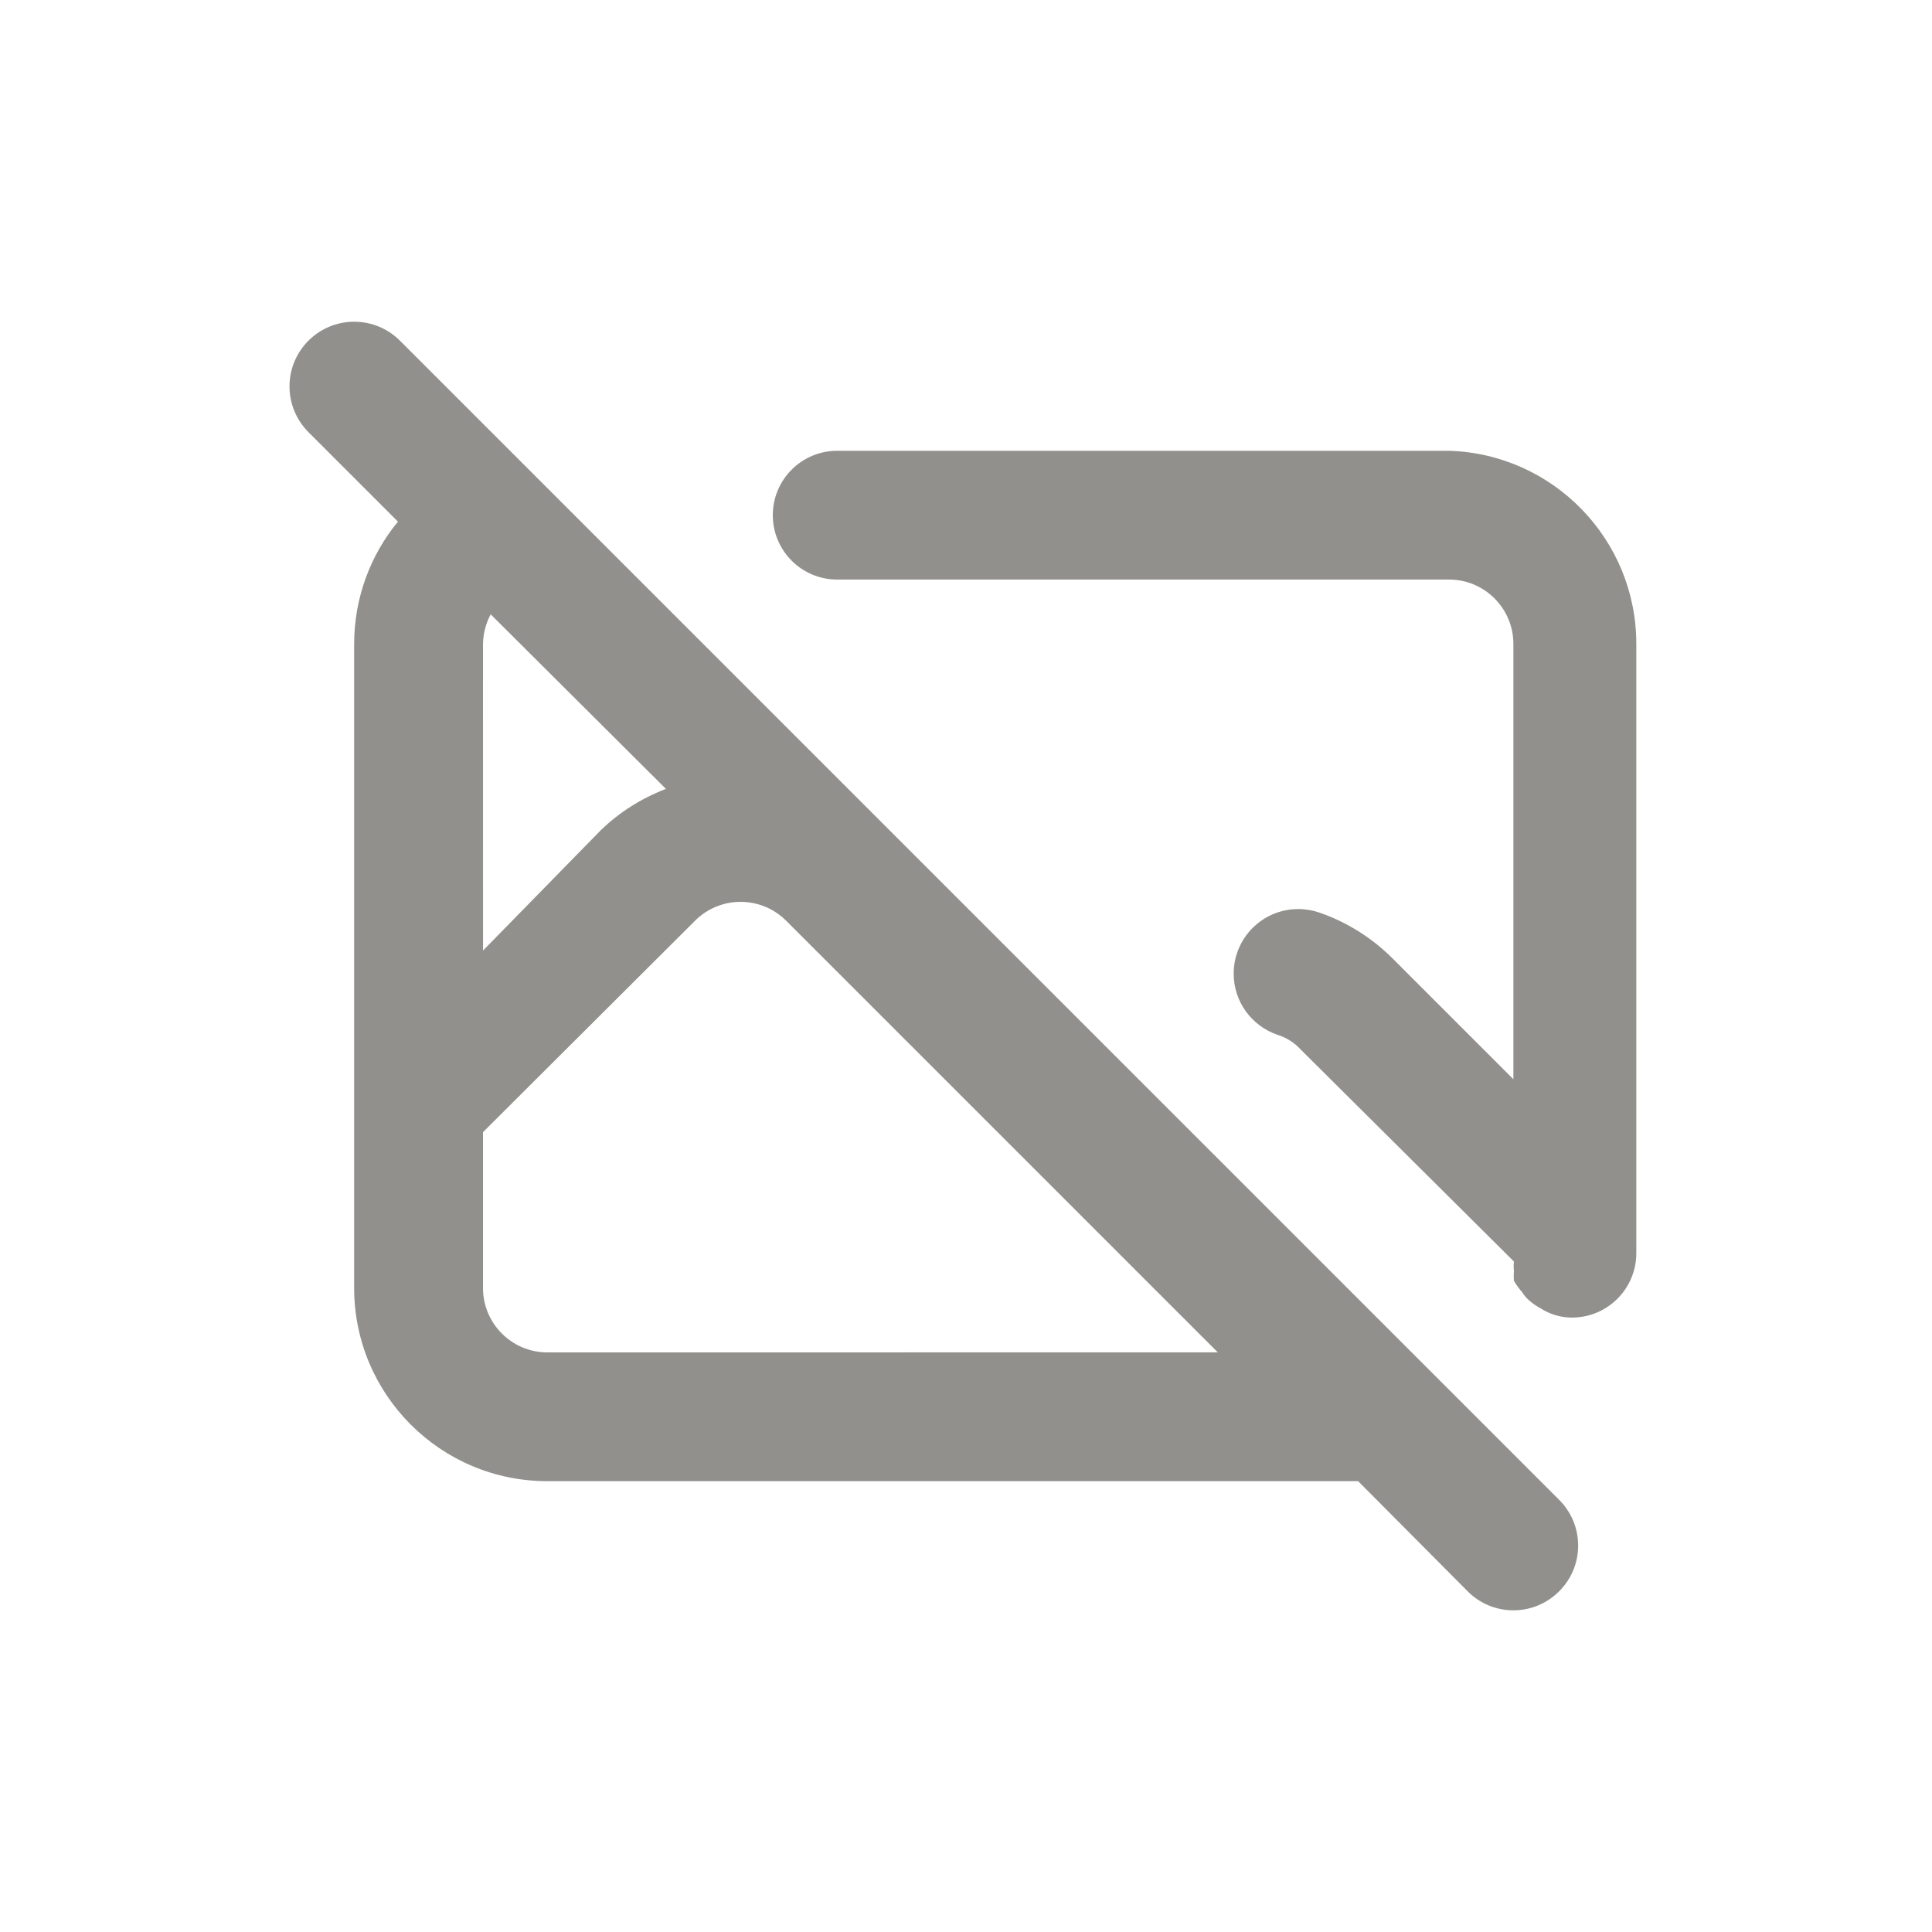 <!-- Generated by IcoMoon.io -->
<svg version="1.1" xmlns="http://www.w3.org/2000/svg" width="40" height="40" viewBox="0 0 40 40">
<title>image-slash</title>
<path fill="#91908d" d="M30 9.333h-12.667c-0.736 0-1.333 0.597-1.333 1.333s0.597 1.333 1.333 1.333v0h12.667c0.736 0 1.333 0.597 1.333 1.333v0 9.013l-2.507-2.507c-0.417-0.415-0.925-0.739-1.492-0.938l-0.028-0.009c-0.127-0.044-0.274-0.070-0.427-0.070-0.738 0-1.337 0.598-1.337 1.337 0 0.586 0.376 1.083 0.901 1.264l0.009 0.003c0.191 0.061 0.353 0.167 0.479 0.306l0.001 0.001 4.413 4.387c-0.004 0.030-0.006 0.065-0.006 0.1s0.002 0.070 0.006 0.104l-0-0.004c-0.003 0.030-0.005 0.065-0.005 0.1s0.002 0.070 0.005 0.104l-0-0.004c0.054 0.091 0.111 0.169 0.175 0.242l-0.001-0.002c0.034 0.056 0.074 0.104 0.119 0.146l0.001 0c0.077 0.072 0.165 0.134 0.26 0.184l0.007 0.003c0.042 0.030 0.091 0.056 0.141 0.078l0.005 0.002c0.145 0.067 0.314 0.106 0.493 0.107h0c0.736 0 1.333-0.597 1.333-1.333v0-12.613c0-0.001 0-0.001 0-0.002 0-2.167-1.723-3.931-3.874-3.998l-0.006-0zM8.28 7.053c-0.242-0.242-0.577-0.392-0.947-0.392-0.739 0-1.339 0.599-1.339 1.339 0 0.37 0.15 0.704 0.392 0.947l1.853 1.853c-0.564 0.684-0.906 1.569-0.907 2.533v13.333c0 2.209 1.791 4 4 4v0h16.787l2.267 2.28c0.242 0.244 0.577 0.394 0.947 0.394s0.705-0.151 0.947-0.394l0-0c0.244-0.242 0.394-0.577 0.394-0.947s-0.151-0.705-0.394-0.947l-0-0zM10 13.333c0.004-0.225 0.062-0.436 0.163-0.62l-0.003 0.007 3.627 3.613c-0.517 0.2-0.961 0.485-1.335 0.842l0.002-0.002-2.453 2.507zM11.333 28c-0.736 0-1.333-0.597-1.333-1.333v0-3.227l4.4-4.387c0.24-0.236 0.57-0.381 0.933-0.381s0.693 0.145 0.934 0.381l8.946 8.946z"></path>
</svg>
